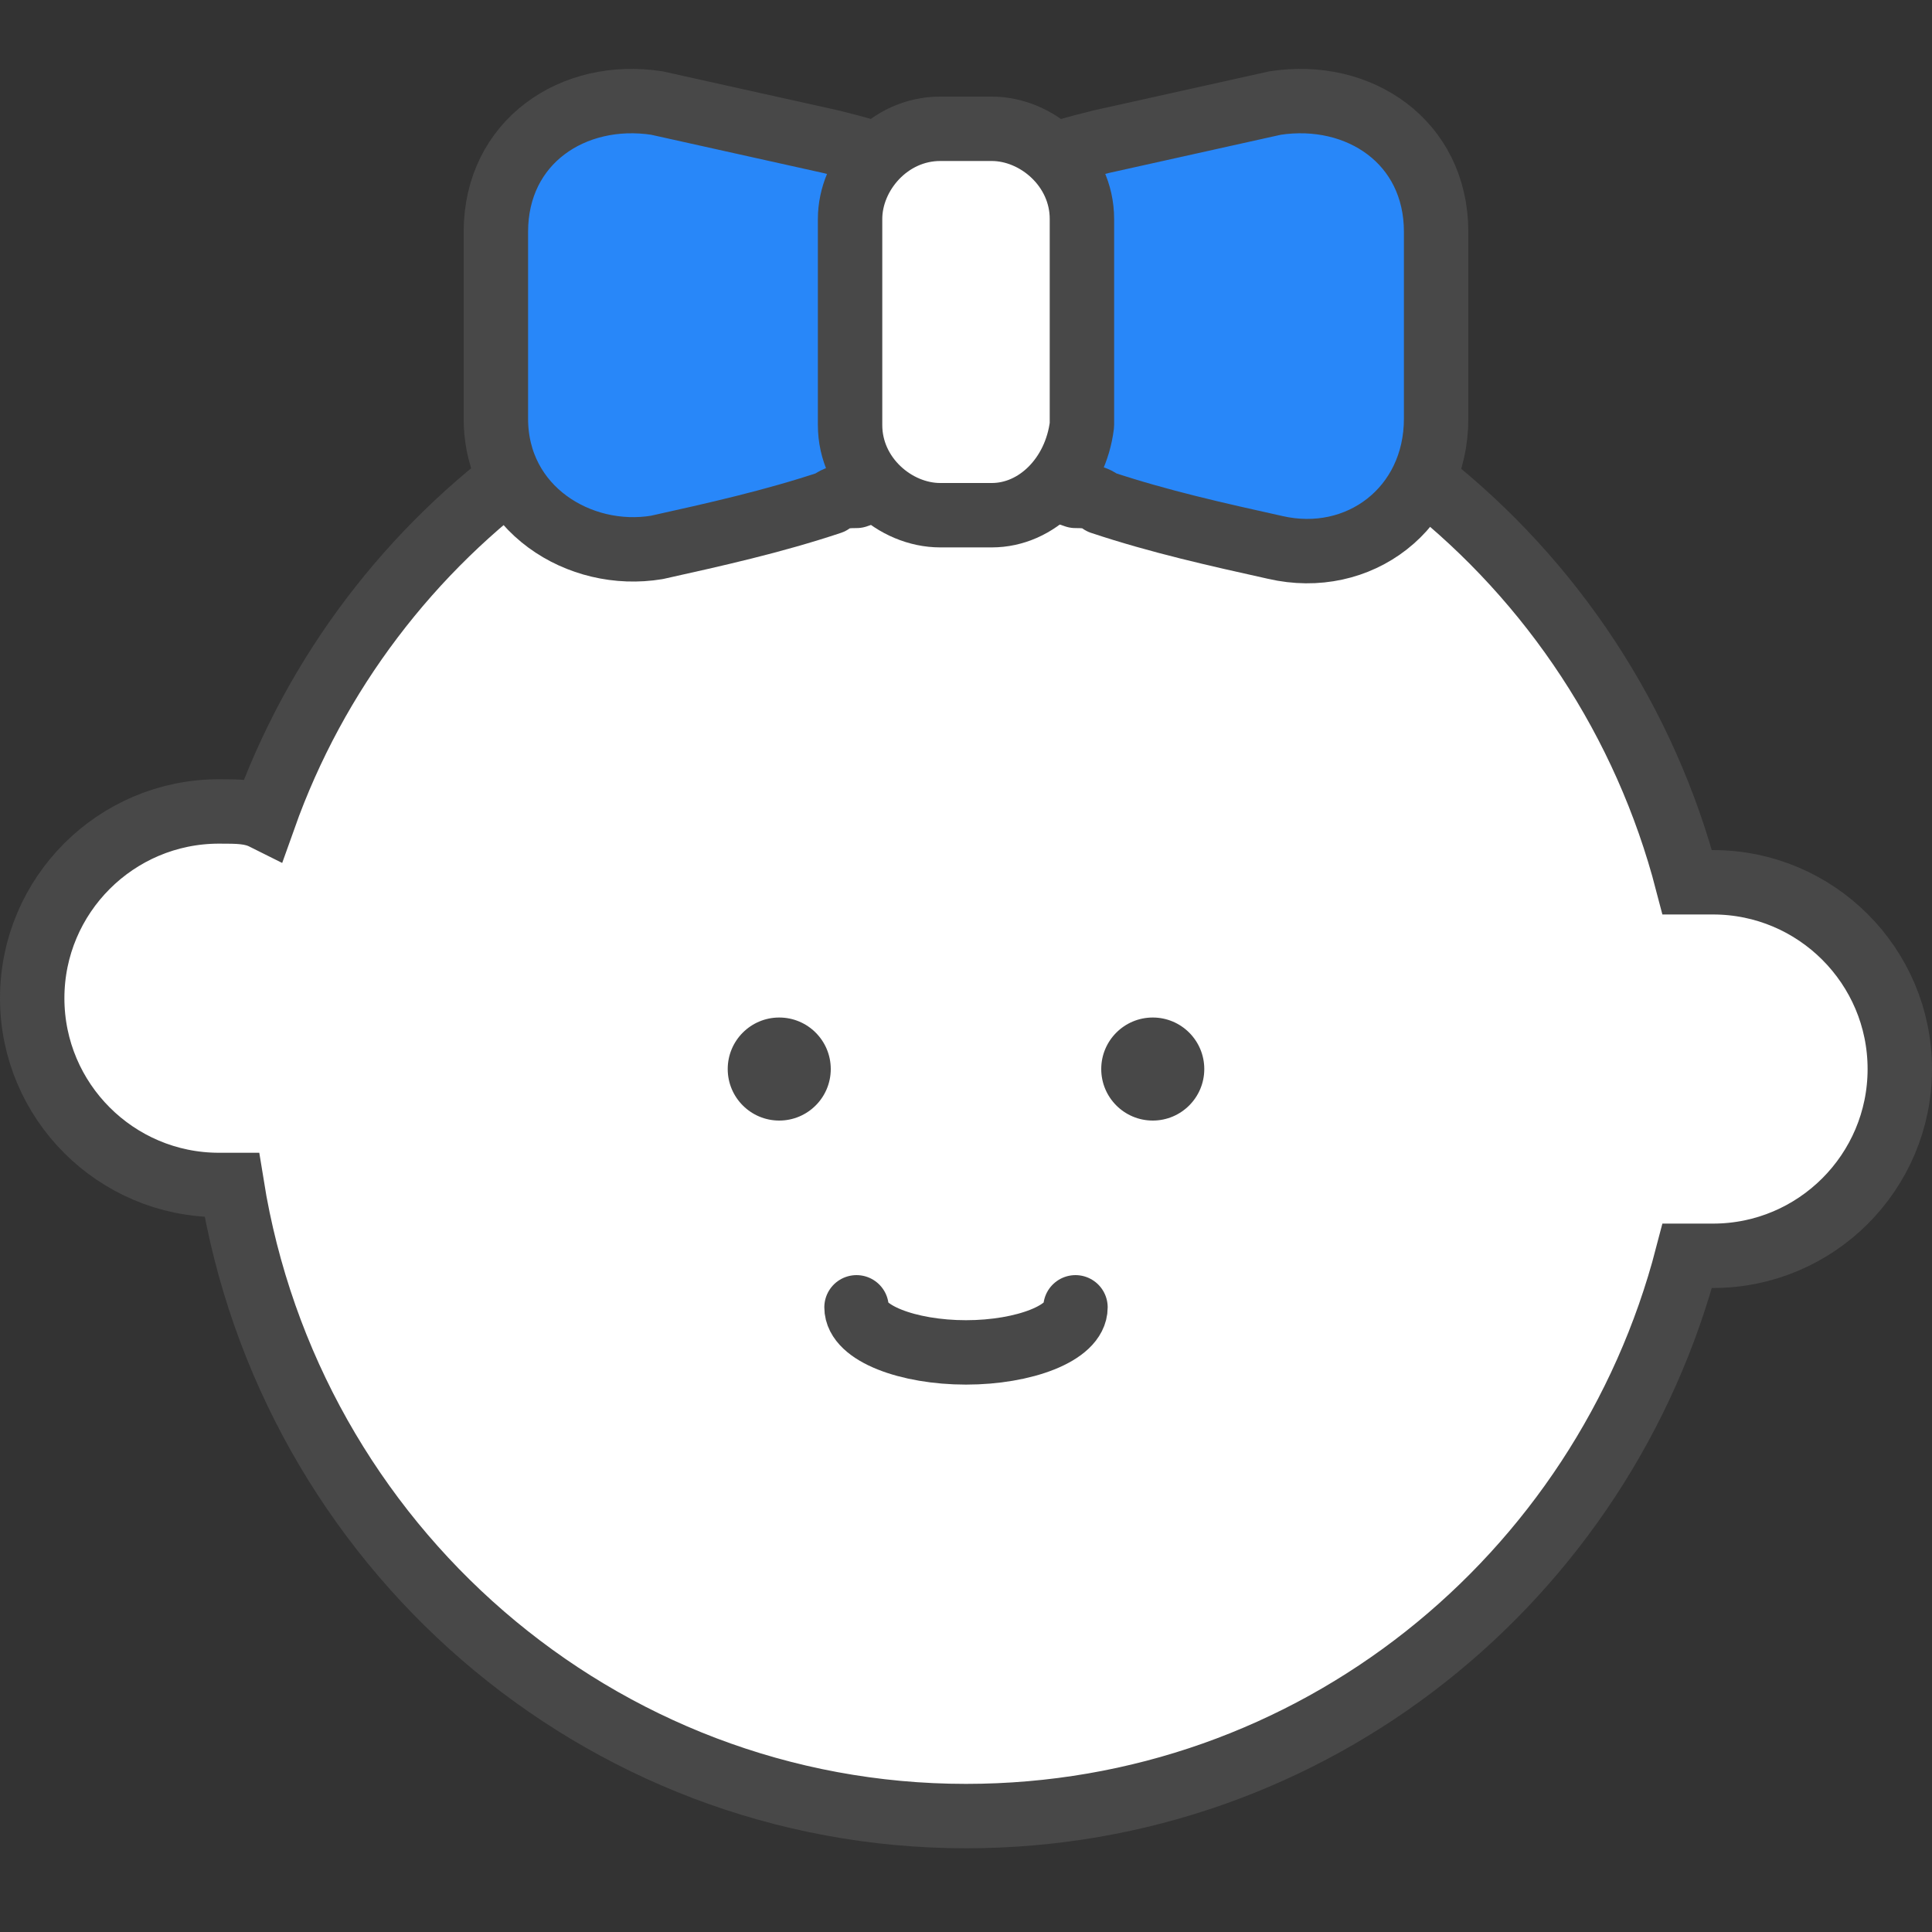 <?xml version="1.0" encoding="utf-8"?>
<!-- Generator: Adobe Illustrator 21.1.0, SVG Export Plug-In . SVG Version: 6.00 Build 0)  -->
<svg version="1.1" id="Layer_1" xmlns="http://www.w3.org/2000/svg" xmlns:xlink="http://www.w3.org/1999/xlink" x="0px" y="0px"
	 viewBox="0 0 30 30" style="enable-background:new 0 0 30 30;" xml:space="preserve">
<rect x="0" y="0" width="30" height="30" fill="#333333" stroke="none"/>
<style type="text/css">
	.st0{fill:#FFFFFF;stroke:#484848;stroke-miterlimit:10;}
	.st1{fill:#484848;}
	.st2{fill:none;stroke:#484848;stroke-linecap:round;stroke-linejoin:round;stroke-miterlimit:10;}
	.st3{fill:#2887F9;stroke:#484848;stroke-linecap:round;stroke-linejoin:round;stroke-miterlimit:10;}
	.st4{fill:#FFFFFF;stroke:#484848;stroke-linecap:round;stroke-linejoin:round;stroke-miterlimit:10;}
</style>
<g>
	<g>
		<path class="st0" d="M26.6,13.7c-0.1,0-0.2,0-0.4,0C24.9,8.7,20.4,5,15,5c-5,0-9.3,3.2-10.9,7.7c-0.2-0.1-0.4-0.1-0.7-0.1
			c-1.6,0-2.9,1.3-2.9,2.9s1.3,2.9,2.9,2.9c0.1,0,0.1,0,0.2,0C4.5,24,9.3,28.2,15,28.2c5.4,0,9.9-3.7,11.2-8.7c0.1,0,0.2,0,0.4,0
			c1.6,0,2.9-1.3,2.9-2.9S28.2,13.7,26.6,13.7z"/>
		<g>
			<circle class="st1" cx="12.1" cy="16.6" r="0.8"/>
			<circle class="st1" cx="17.9" cy="16.6" r="0.8"/>
		</g>
		<path class="st2" d="M16.7,20.3c0,0.4-0.8,0.7-1.7,0.7s-1.7-0.3-1.7-0.7"/>
	</g>
	<g>
		<g>
			<path class="st3" d="M12.9,7.8c-0.9,0.3-1.8,0.5-2.7,0.7C9,8.7,7.7,7.9,7.7,6.5V3.6c0-1.4,1.2-2.2,2.5-2C11.1,1.8,12,2,12.9,2.2
				c0.4,0.1,0.8,0.2,1.2,0.4C14.7,3,15,3.6,15,4.3v1.4c0,1-0.8,1.7-1.7,2C13.2,7.7,13,7.7,12.9,7.8z"/>
			<path class="st3" d="M17.1,7.8c0.9,0.3,1.8,0.5,2.7,0.7c1.3,0.3,2.5-0.6,2.5-2V3.6c0-1.4-1.2-2.2-2.5-2C18.9,1.8,18,2,17.1,2.2
				c-0.4,0.1-0.8,0.2-1.2,0.4C15.3,3,15,3.6,15,4.3v1.4c0,1,0.8,1.7,1.7,2C16.8,7.7,17,7.7,17.1,7.8z"/>
		</g>
		<path class="st4" d="M15.4,8h-0.8c-0.7,0-1.4-0.6-1.4-1.4V3.4c0-0.7,0.6-1.4,1.4-1.4h0.8c0.7,0,1.4,0.6,1.4,1.4v3.2
			C16.7,7.4,16.1,8,15.4,8z"/>
	</g>
</g>
</svg>
